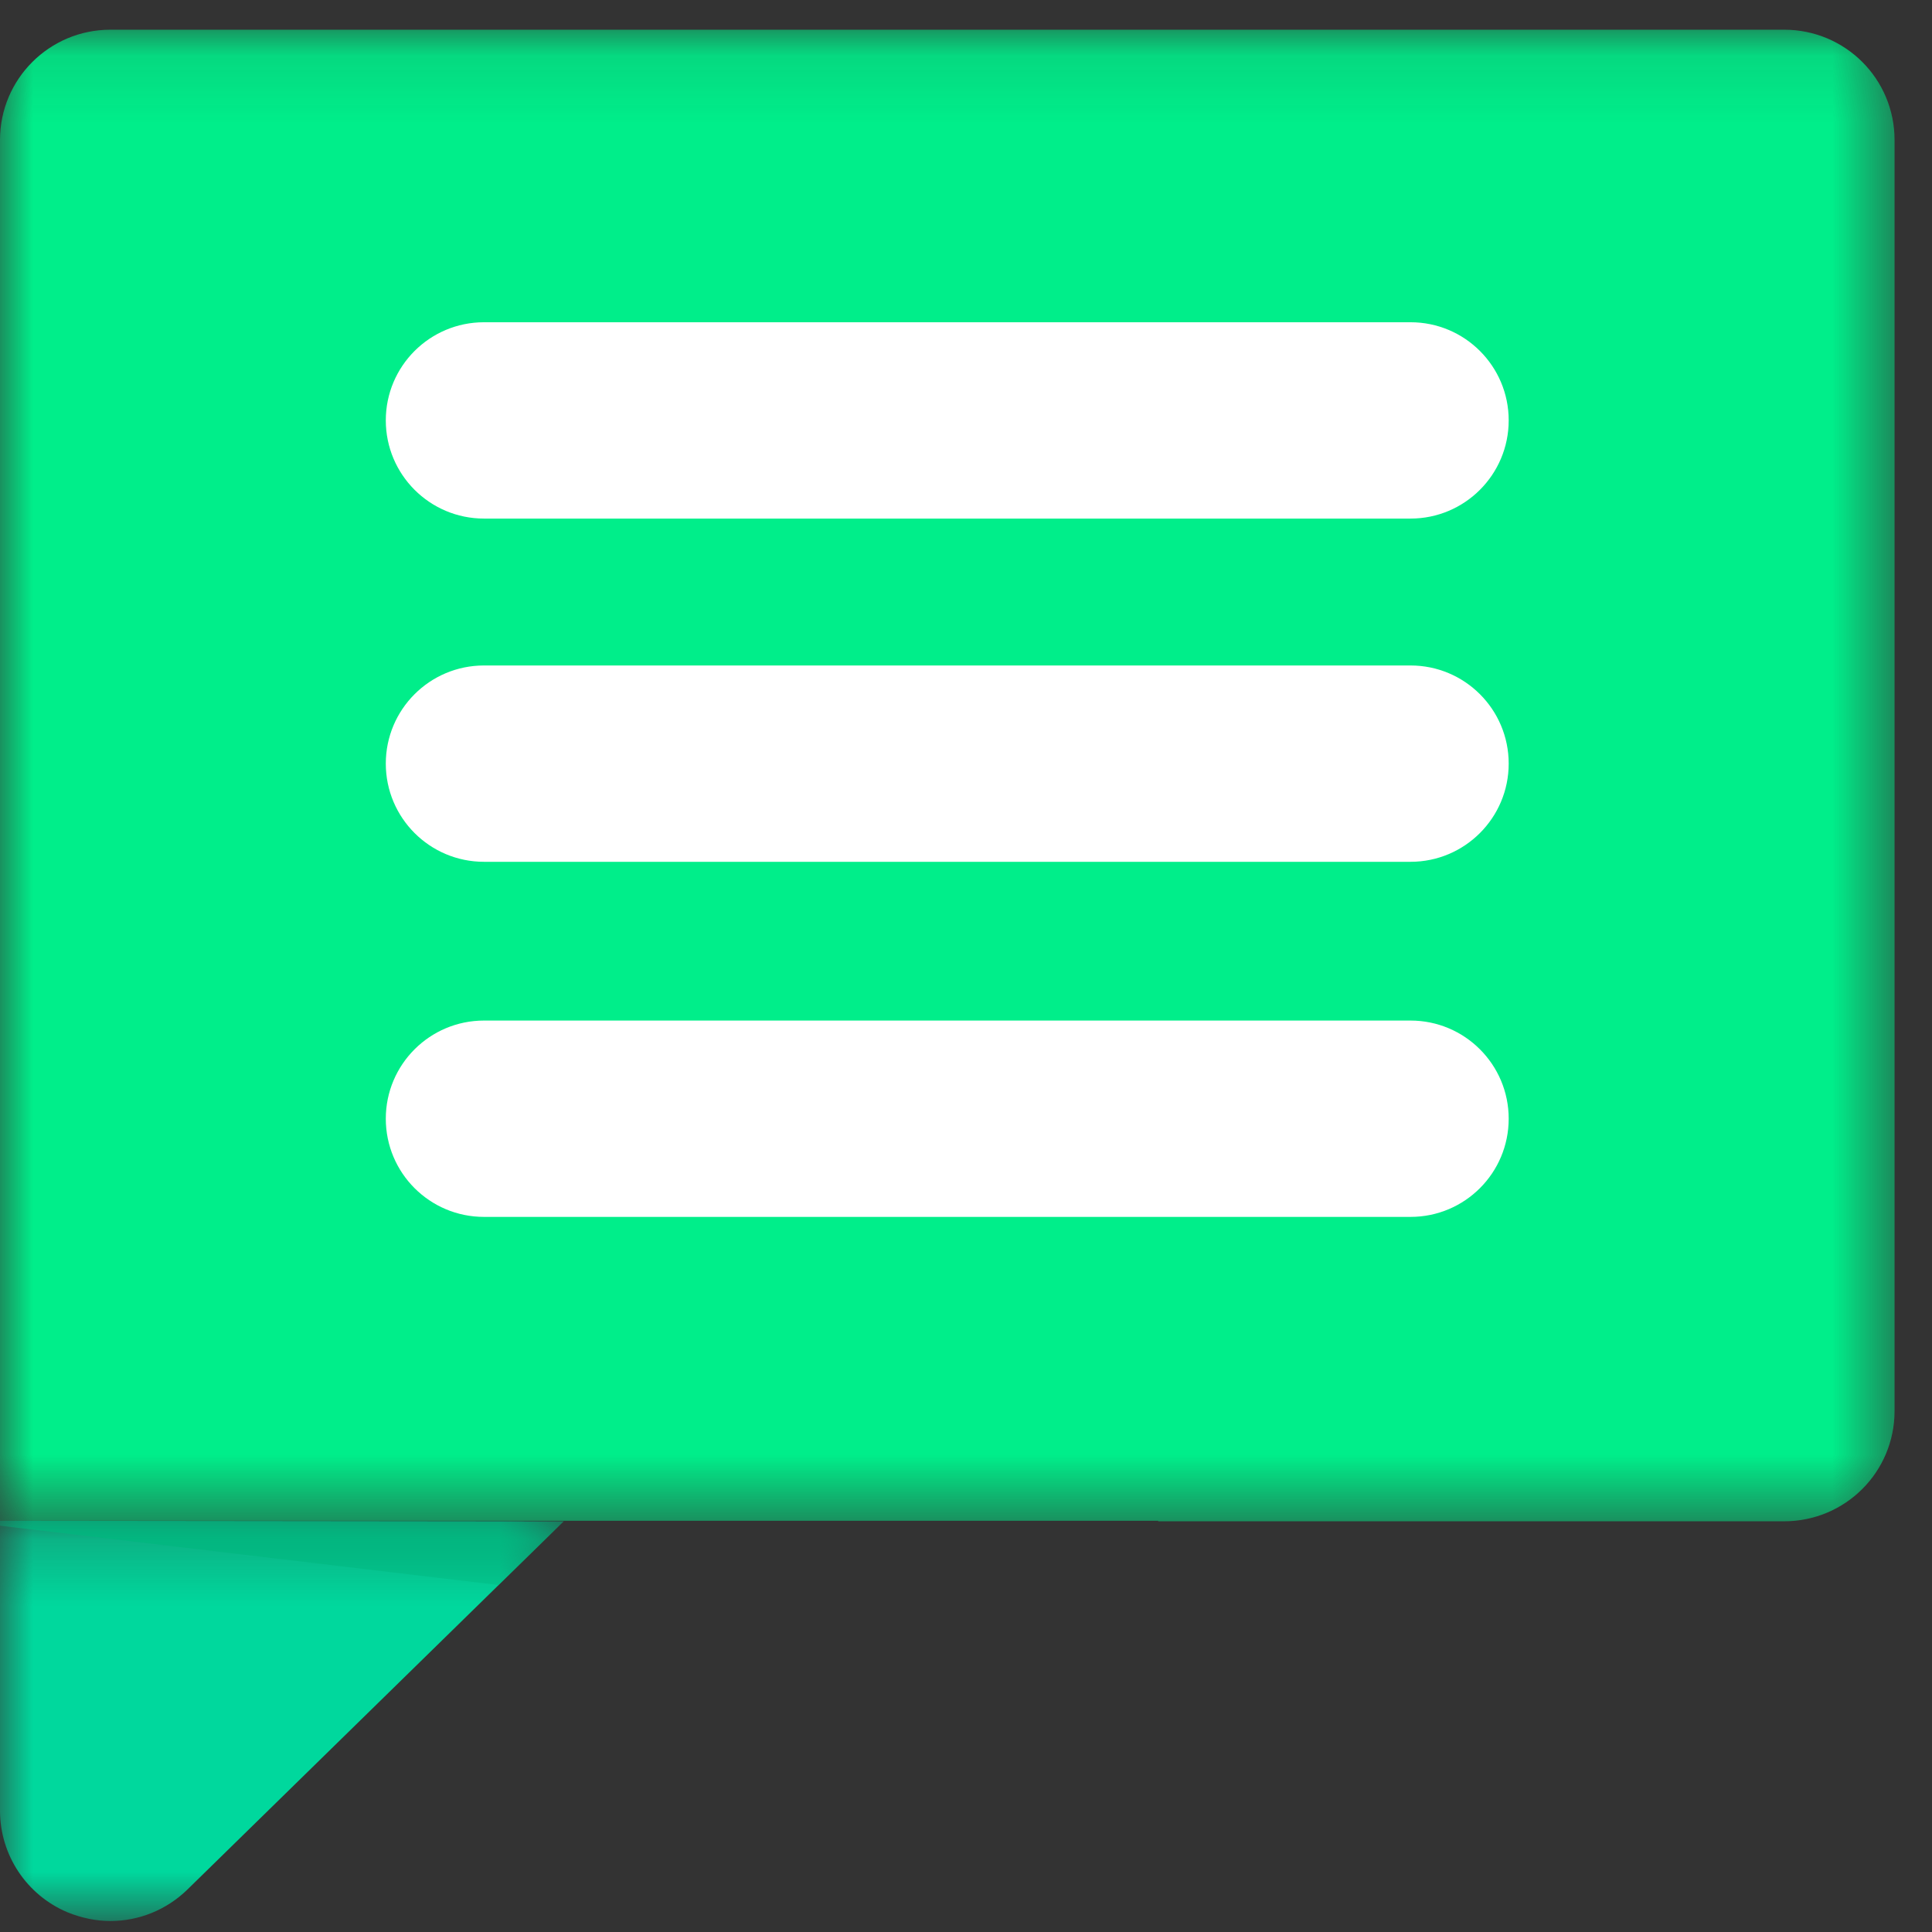 <?xml version="1.0" encoding="UTF-8"?>
<svg width="29px" height="29px" viewBox="0 0 29 29" version="1.1" xmlns="http://www.w3.org/2000/svg" xmlns:xlink="http://www.w3.org/1999/xlink">
    <rect x="0" y="0" width="29" height="29" fill="#333333" stroke="none"/>
    <!-- Generator: Sketch 48.2 (47327) - http://www.bohemiancoding.com/sketch -->
    <title>ic_sms_masking_page</title>
    <desc>Created with Sketch.</desc>
    <defs>
        <polygon id="path-1" points="0 0.112 28.438 0.112 28.438 22.501 0 22.501"></polygon>
        <polygon id="path-3" points="8.90625e-05 0.227 8.461 0.227 8.461 6.234 8.90625e-05 6.234"></polygon>
        <polygon id="path-5" points="0 0.227 8.461 0.227 8.461 1.192 0 1.192"></polygon>
    </defs>
    <g id="SMS-masking-Empty-Copy" stroke="none" stroke-width="1" fill="none" fill-rule="evenodd" transform="translate(-382, -303)">
        <g id="Group-2" transform="translate(327, 260)">
            <g id="Group-34" transform="translate(35, 24)">
                <g id="ic_sms_masking_page" transform="translate(20, 19)">
                    <g id="Group-3" transform="translate(0, 0.334)">
                        <mask id="mask-2" fill="white">
                            <use xlink:href="#path-1"></use>
                        </mask>
                        <g id="Clip-2"></g>
                        <path d="M26.781,0.112 L1.657,0.112 C0.744,0.112 -4.453125e-05,0.85 -4.453125e-05,1.768 L-4.453125e-05,22.493 L17.385,22.493 L17.385,22.501 L26.781,22.501 C27.698,22.501 28.438,21.762 28.438,20.845 L28.438,1.768 C28.438,0.85 27.698,0.112 26.781,0.112" id="Fill-1" fill="#00EE8A" mask="url(#mask-2)"></path>
                    </g>
                    <g id="Group-6" transform="translate(0, 22.6)">
                        <mask id="mask-4" fill="white">
                            <use xlink:href="#path-3"></use>
                        </mask>
                        <g id="Clip-5"></g>
                        <path d="M8.90625e-05,0.227 L8.90625e-05,4.578 C8.90625e-05,5.246 0.4,5.847 1.015,6.105 C1.225,6.19 1.443,6.235 1.657,6.235 C2.084,6.235 2.498,6.07 2.814,5.762 L8.461,0.236 L8.90625e-05,0.227" id="Fill-4" fill="#00D89D" mask="url(#mask-4)"></path>
                    </g>
                    <g id="Group-9" transform="translate(0, 22.6)">
                        <mask id="mask-6" fill="white">
                            <use xlink:href="#path-5"></use>
                        </mask>
                        <g id="Clip-8"></g>
                        <polygon id="Fill-7" fill="#00B77E" mask="url(#mask-6)" points="7.484 1.192 8.461 0.236 -4.453125e-05 0.227 -4.453125e-05 0.301"></polygon>
                    </g>
                    <path d="M21.173,7.784 L7.265,7.784 C6.451,7.784 5.791,7.124 5.791,6.31 C5.791,5.496 6.451,4.837 7.265,4.837 L21.173,4.837 C21.986,4.837 22.646,5.496 22.646,6.31 C22.646,7.124 21.986,7.784 21.173,7.784" id="Fill-10" fill="#FFFFFF"></path>
                    <path d="M21.173,12.936 L7.265,12.936 C6.451,12.936 5.791,12.276 5.791,11.462 C5.791,10.648 6.451,9.989 7.265,9.989 L21.173,9.989 C21.986,9.989 22.646,10.648 22.646,11.462 C22.646,12.276 21.986,12.936 21.173,12.936" id="Fill-12" fill="#FFFFFF"></path>
                    <path d="M21.173,18.266 L7.265,18.266 C6.451,18.266 5.791,17.607 5.791,16.792 C5.791,15.979 6.451,15.319 7.265,15.319 L21.173,15.319 C21.986,15.319 22.646,15.979 22.646,16.792 C22.646,17.607 21.986,18.266 21.173,18.266" id="Fill-14" fill="#FFFFFF"></path>
                </g>
            </g>
        </g>
    </g>
</svg>
